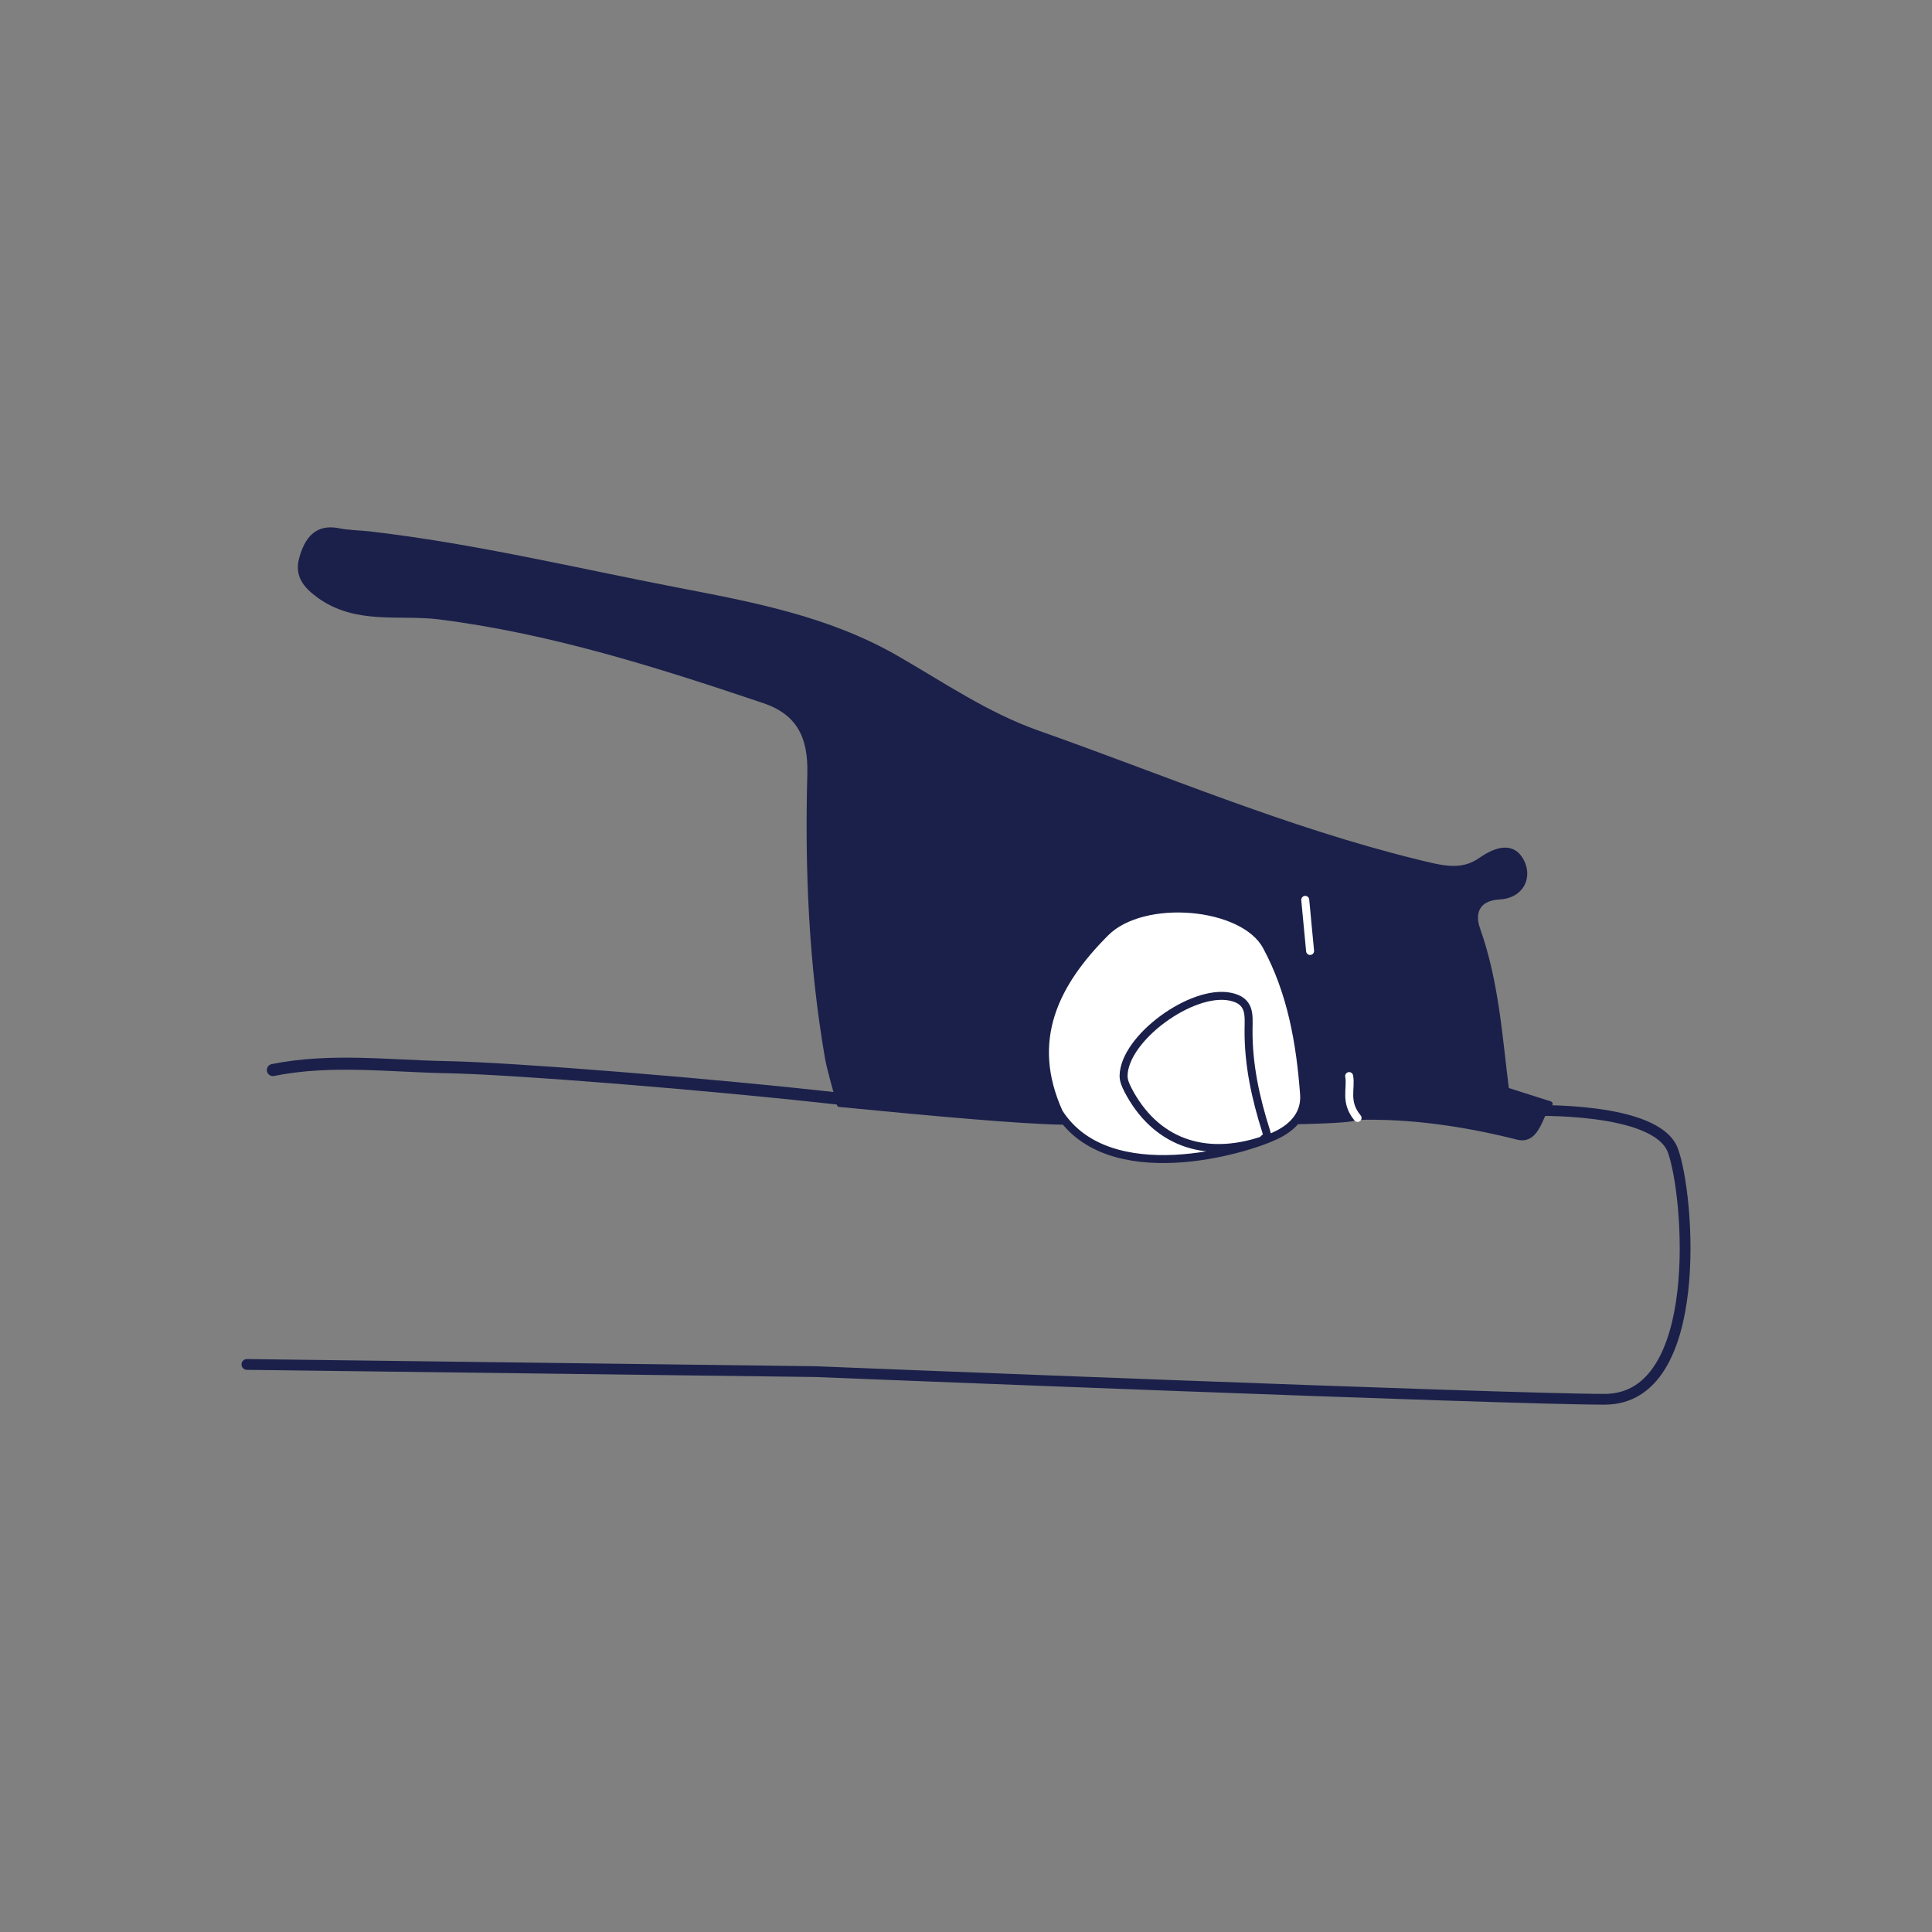 <?xml version="1.0" encoding="UTF-8"?>
<svg width="80px" height="80px" viewBox="0 0 80 80" version="1.1" xmlns="http://www.w3.org/2000/svg" xmlns:xlink="http://www.w3.org/1999/xlink">
    <rect x="0" y="0" width="80" height="80" fill="#808080" stroke="none"/>
    <title>Group</title>
    <g id="Page-1" stroke="none" stroke-width="1" fill="none" fill-rule="evenodd">
        <g id="Desktop" transform="translate(-525, -649)">
            <g id="Group" transform="translate(525, 649)">
                <path d="M57.551,45.66 L63.389,45.989 C63.389,45.989 68.592,45.805 69.269,47.636 C69.949,49.468 70.627,57.941 66.442,57.941 C62.257,57.941 33.759,56.796 33.759,56.796 L10.223,56.499" id="Stroke-3" stroke="#1B204A" stroke-width="0.446" stroke-linecap="round"></path>
                <path d="M34.768,45.685 C38.672,46.064 42.175,46.381 43.913,46.415 C44.476,46.352 55.612,46.566 56.144,46.221 C58.303,46.151 60.586,46.478 62.8,47.036 C63.666,47.256 63.735,45.944 64.136,45.669 L62.335,45.098 C62.06,42.991 61.928,40.67 61.138,38.455 C60.918,37.84 61.069,37.174 62.055,37.125 C62.944,37.075 63.302,36.328 62.957,35.658 C62.599,34.973 61.935,35.156 61.282,35.606 C60.467,36.184 59.627,35.933 58.642,35.695 C53.246,34.372 48.165,32.206 42.952,30.369 C40.838,29.622 39.026,28.374 37.124,27.282 C34.283,25.652 31.171,25.074 28.035,24.471 C23.82,23.657 19.647,22.659 15.376,22.163 C14.943,22.113 14.485,22.113 14.046,22.025 C13.131,21.844 12.747,22.44 12.546,23.161 C12.358,23.833 12.66,24.259 13.268,24.698 C14.799,25.801 16.568,25.369 18.212,25.57 C22.84,26.153 27.231,27.546 31.623,29.02 C33.079,29.503 33.586,30.481 33.549,32.044 C33.442,35.964 33.605,39.879 34.276,43.762 C34.352,44.207 34.647,45.23 34.772,45.669" id="Fill-4" fill="#1B204A"></path>
                <path d="M34.761,45.727 C38.672,46.108 42.182,46.425 43.923,46.46 C44.487,46.397 55.643,46.611 56.176,46.265 C58.338,46.195 60.626,46.523 62.844,47.083 C63.711,47.304 63.781,45.987 64.182,45.711 L62.378,45.137 C62.103,43.023 61.97,40.693 61.179,38.47 C60.959,37.853 61.11,37.185 62.097,37.135 C62.988,37.084 63.347,36.335 63.001,35.662 C62.642,34.975 61.977,35.158 61.323,35.611 C60.506,36.19 59.665,35.938 58.678,35.699 C53.273,34.372 48.183,32.198 42.96,30.354 C40.842,29.604 39.027,28.352 37.122,27.256 C34.275,25.619 31.158,25.039 28.016,24.434 C23.793,23.617 19.613,22.615 15.334,22.117 C14.9,22.067 14.441,22.067 14.001,21.979 C13.085,21.797 12.701,22.395 12.499,23.119 C12.311,23.793 12.613,24.221 13.222,24.662 C14.755,25.769 16.528,25.335 18.175,25.537 C22.812,26.122 27.21,27.52 31.61,29 C33.068,29.485 33.577,30.467 33.54,32.035 C33.433,35.97 33.596,39.899 34.268,43.797 C34.344,44.243 34.64,45.271 34.765,45.711" id="Stroke-5" stroke="#1B204A" stroke-width="0.22" stroke-linecap="round" stroke-linejoin="round"></path>
                <path d="M35.175,45.543 C29.252,44.87 21.131,44.237 18.539,44.19 C16.122,44.147 13.691,43.825 11.299,44.308" id="Stroke-6" stroke="#1B204A" stroke-width="0.5" stroke-linecap="round" stroke-linejoin="round"></path>
                <path d="M43.912,46.026 C42.569,43.065 43.748,40.732 45.812,38.667 C47.349,37.125 51.457,37.476 52.398,39.233 C53.409,41.102 53.773,43.166 53.93,45.273 C53.985,46.02 53.552,46.568 52.85,46.92 C51.507,47.597 45.932,49.188 43.912,46.026" id="Fill-7" fill="#FFFFFF"></path>
                <path d="M43.849,46.071 C42.488,43.069 43.683,40.703 45.774,38.611 C47.332,37.047 51.494,37.403 52.448,39.184 C53.472,41.08 53.84,43.172 53.999,45.307 C54.056,46.065 53.616,46.62 52.906,46.977 C51.545,47.663 45.896,49.276 43.849,46.071 Z M52.277,47.221 C49.83,48.035 47.808,47.258 46.703,45.123 C46.602,44.919 46.525,44.755 46.525,44.538 C46.557,42.986 49.341,40.952 50.935,41.269 C51.795,41.441 51.705,42.039 51.7,42.624 C51.686,44.08 51.991,45.468 52.43,46.852 C52.526,47.145 52.4,47.032 52.277,47.221 L52.277,47.221 Z" id="Stroke-8" stroke="#1B204A" stroke-width="0.33" stroke-linecap="round" stroke-linejoin="round"></path>
                <path d="M54.248,39.378 C54.182,38.67 54.114,37.969 54.047,37.261 M55.865,44.558 C55.966,45.068 55.658,45.622 56.214,46.291" id="Stroke-9" stroke="#FFFFFF" stroke-width="0.33" stroke-linecap="round" stroke-linejoin="round"></path>
            </g>
        </g>
    </g>
</svg>
